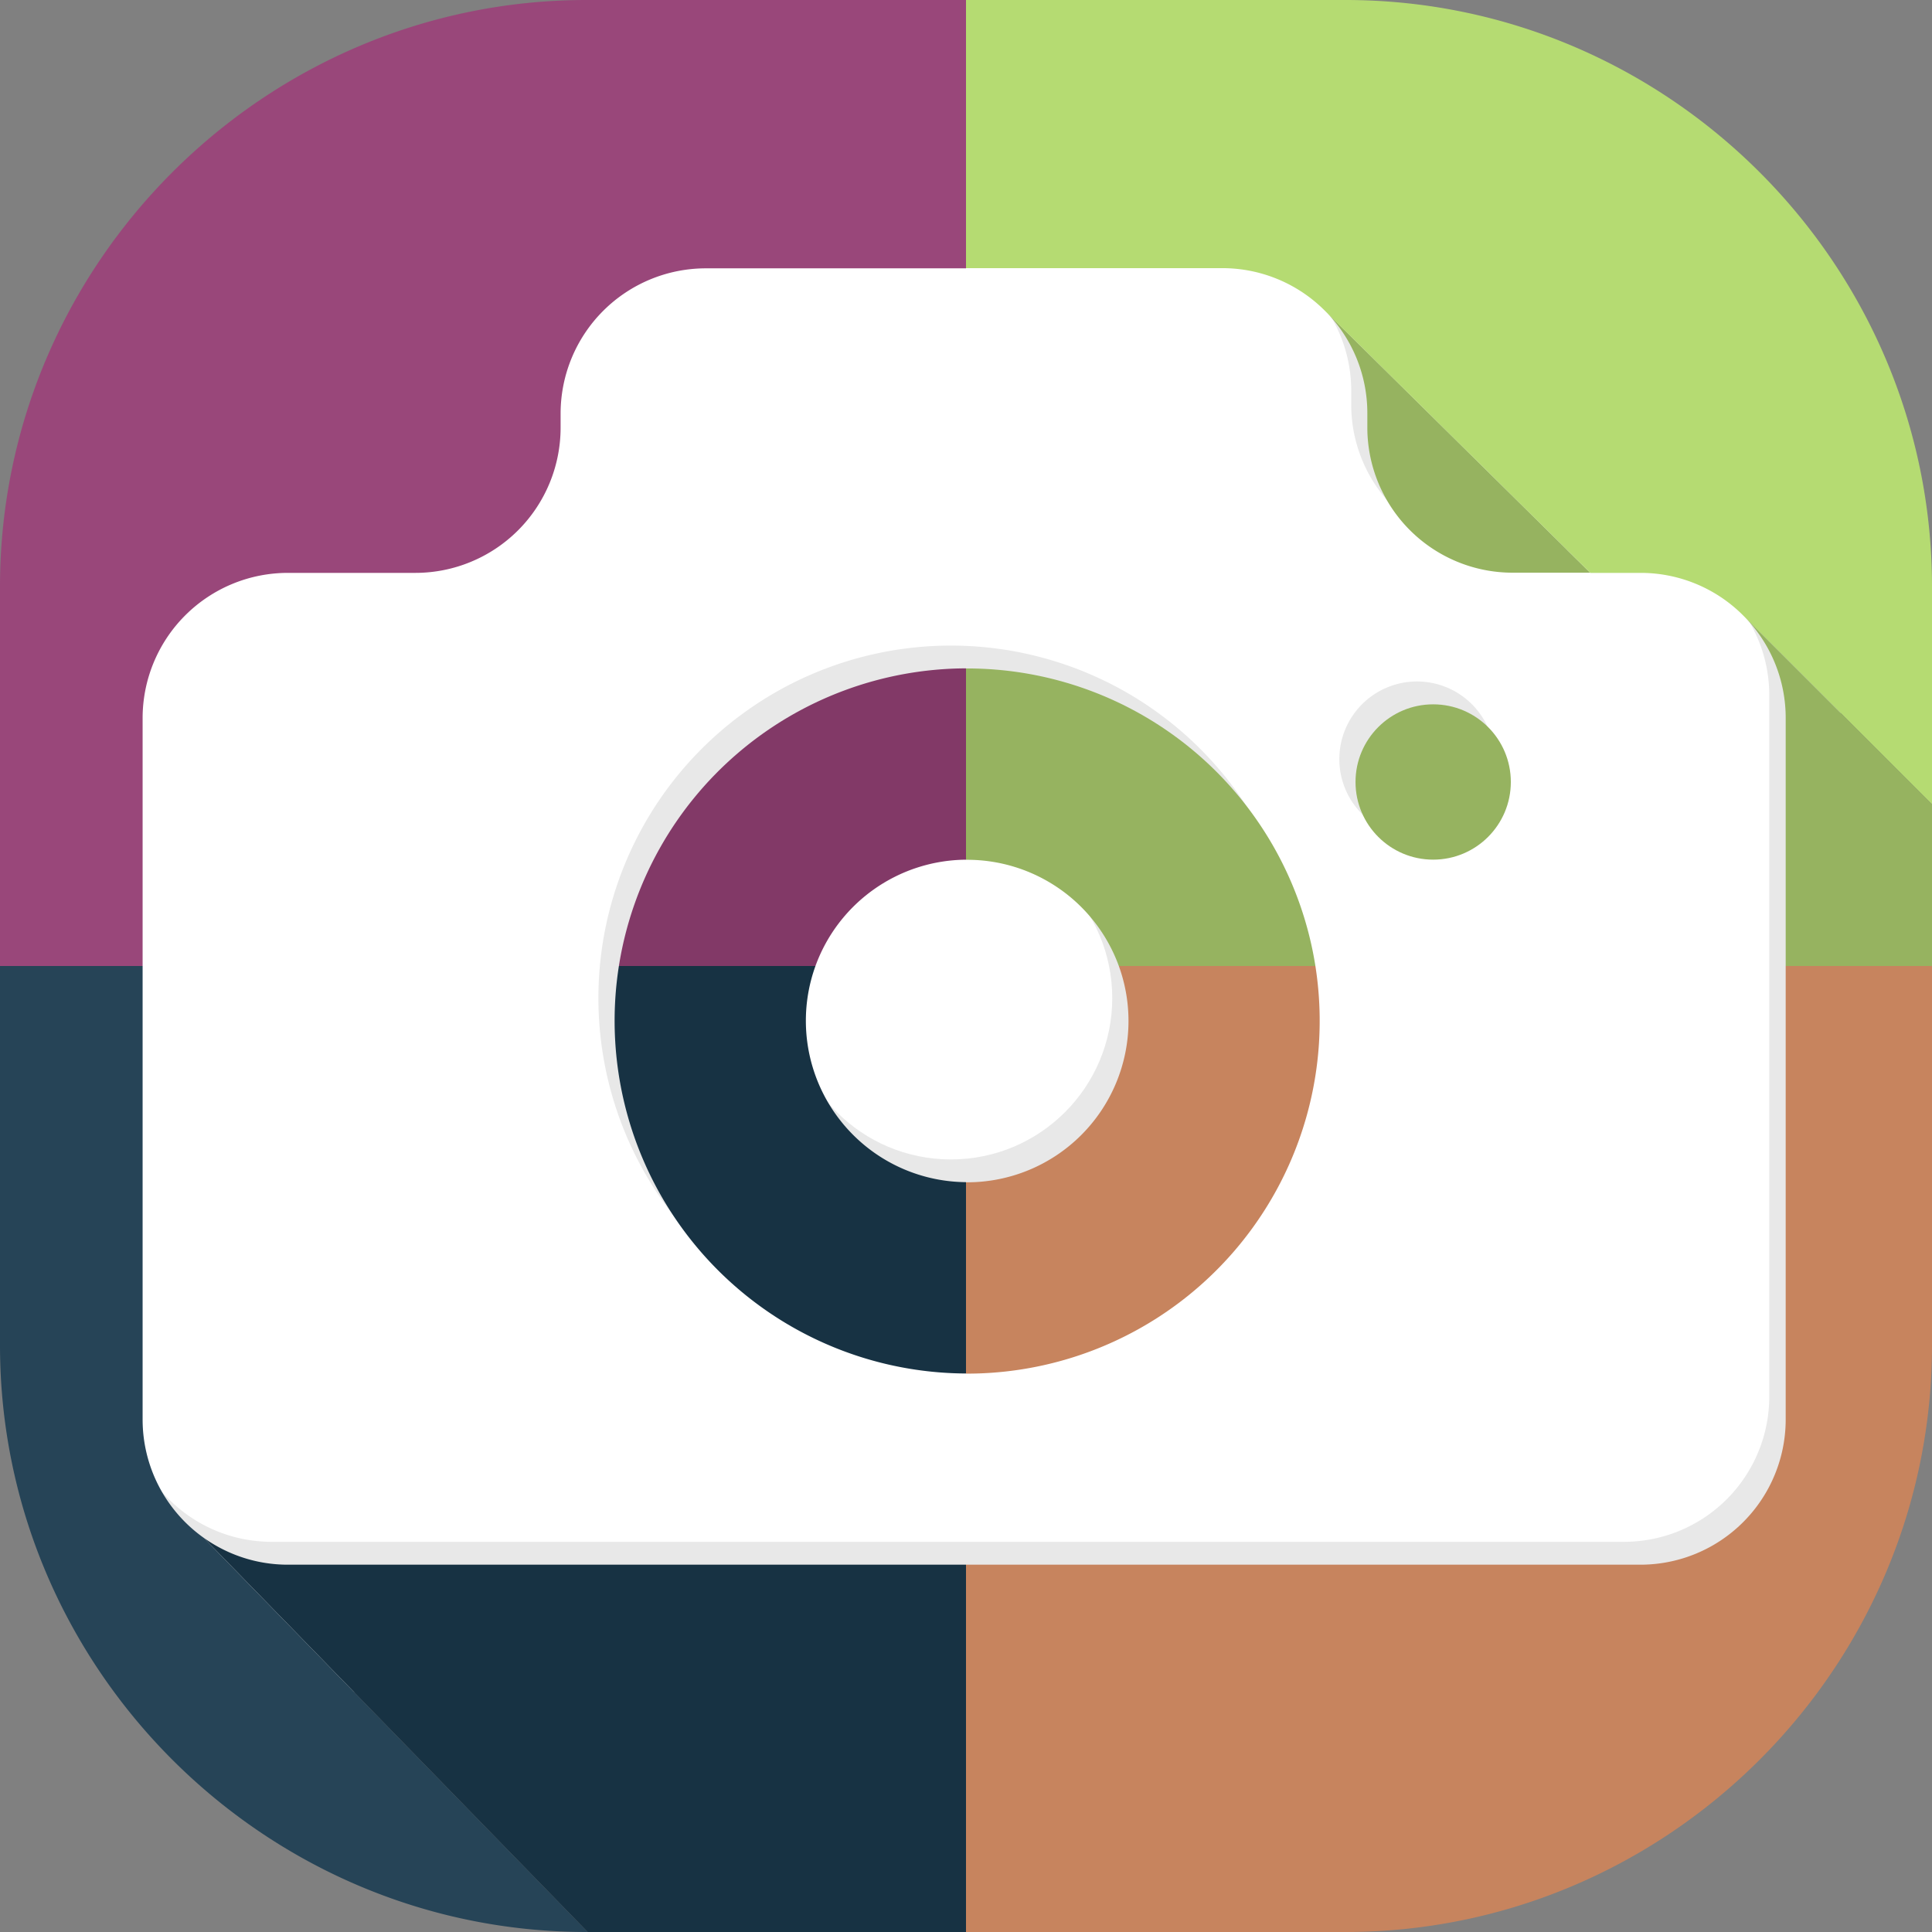 <svg xmlns="http://www.w3.org/2000/svg" viewBox="0 0 414 414"><rect x="0" y="0" width="414" height="414" fill="#808080" stroke="none"/><defs><style>.cls-1{fill:#e8e8e8;}.cls-2{fill:#fff;}.cls-3{fill:#173243;}.cls-4{fill:#c7845e;}.cls-5{fill:#96b360;}.cls-6{fill:#823967;}.cls-7{fill:#99477a;}.cls-8{fill:#264457;}.cls-9{fill:none;}.cls-10{fill:#b5db72;}</style></defs><title>Asset 1</title><g id="Layer_2" data-name="Layer 2"><g id="Layer_1-2" data-name="Layer 1"><polygon class="cls-1" points="30.78 91.09 160.84 23 304.52 42.26 380.11 103.5 396.55 160.11 403.12 272.32 390.44 334.77 312.48 371.77 123.28 371.77 43.68 356.37 17.64 300.5 12 140.86 30.78 91.09"/><circle class="cls-2" cx="203.77" cy="213.88" r="34.57"/><path class="cls-2" d="M348,117.85H320.68a31.13,31.13,0,0,1-31.13-31.13v-3a31.13,31.13,0,0,0-31.13-31.13H147.84A31.13,31.13,0,0,0,116.7,83.68v3a31.13,31.13,0,0,1-31.13,31.13H58.21A31.13,31.13,0,0,0,27.08,149V299.26a31.13,31.13,0,0,0,31.13,31.13H348a31.13,31.13,0,0,0,31.13-31.13V149A31.13,31.13,0,0,0,348,117.85ZM203.77,289.42a75.54,75.54,0,1,1,75.54-75.54A75.54,75.54,0,0,1,203.77,289.42Zm99.87-110.11a16.64,16.64,0,1,1,16.64-16.64A16.64,16.64,0,0,1,303.64,179.31Z"/><path class="cls-3" d="M207,294.32v-41A34.58,34.58,0,0,1,174.74,207H132.62A75.59,75.59,0,0,0,207,294.32Z"/><path class="cls-4" d="M241.82,218.78a34.57,34.57,0,0,1-34.57,34.57H207v41h.25A75.59,75.59,0,0,0,281.87,207H239.75A34.5,34.5,0,0,1,241.82,218.78Z"/><path class="cls-4" d="M382.65,207v97.16a31.13,31.13,0,0,1-31.13,31.13H207V414h81.3C357.44,414,414,357.44,414,288.3V207Z"/><circle class="cls-5" cx="307.11" cy="167.57" r="16.64"/><path class="cls-5" d="M207.25,143.24H207v41h.25A34.58,34.58,0,0,1,239.75,207h42.12A75.56,75.56,0,0,0,207.25,143.24Z"/><path class="cls-6" d="M132.62,207h42.12A34.58,34.58,0,0,1,207,184.22v-41A75.56,75.56,0,0,0,132.62,207Z"/><path class="cls-7" d="M30.56,153.89a31.13,31.13,0,0,1,31.13-31.13H89a31.13,31.13,0,0,0,31.13-31.13v-3a31.13,31.13,0,0,1,31.13-31.13H207V0H125.7C56.56,0,0,56.56,0,125.7V207H30.56Z"/><path class="cls-8" d="M30.56,304.16V207H0v81.3C0,357.44,56.56,414,125.7,414h.24L43.68,329.55A31.09,31.09,0,0,1,30.56,304.16Z"/><path class="cls-3" d="M61.69,335.29a31,31,0,0,1-18-5.74L125.93,414H207V335.29Z"/><path class="cls-9" d="M283.45,66.14l.72.71Z"/><path class="cls-5" d="M293,88.59v3a31.13,31.13,0,0,0,31.13,31.13h16.62L284.17,66.84A31,31,0,0,1,293,88.59Z"/><path class="cls-9" d="M373.2,131.55l.66.66Z"/><path class="cls-10" d="M288.3,0H207V57.46h54.9a31,31,0,0,1,21.55,8.68l-4-3.91,4,3.91.72.71,56.62,55.91h10.74a31,31,0,0,1,21.67,8.79h0l.66.66L414,172.35V125.7C414,56.56,357.44,0,288.3,0Z"/><path class="cls-5" d="M382.65,153.89V207H414V172.35l-40.14-40.14A31,31,0,0,1,382.65,153.89Z"/></g></g></svg>